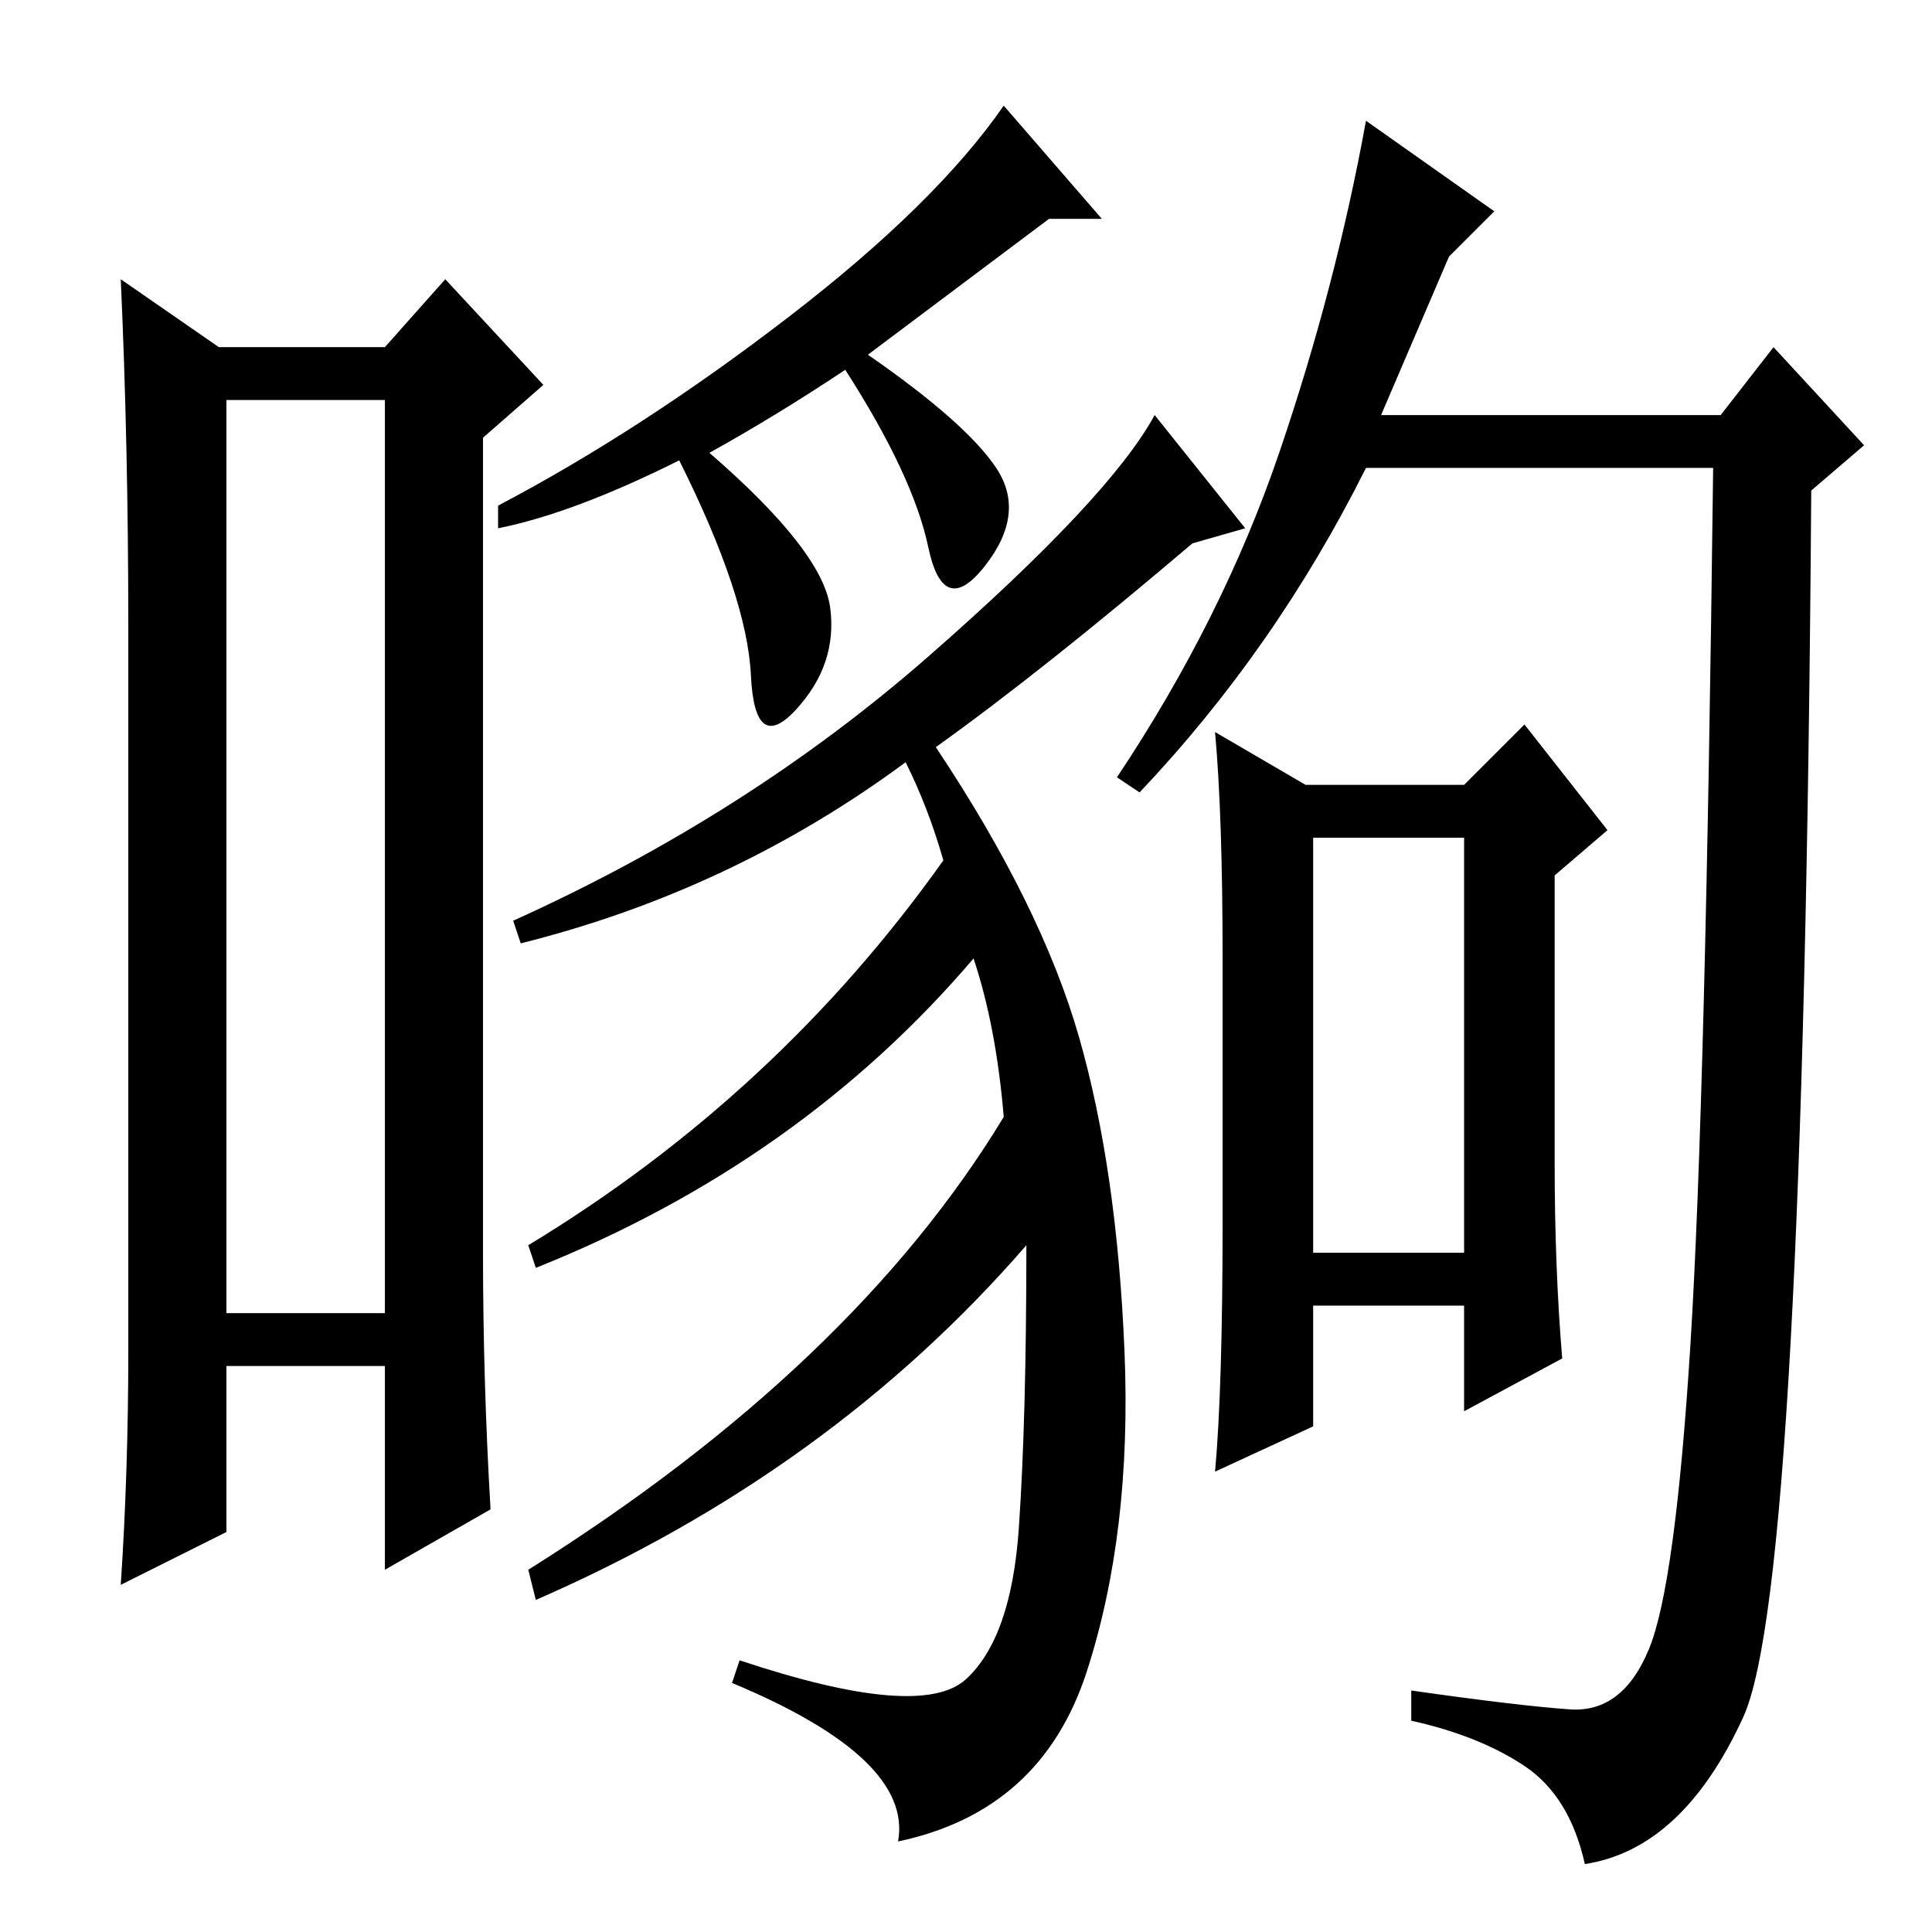 <?xml version="1.0" standalone="no"?>
<!DOCTYPE svg PUBLIC "-//W3C//DTD SVG 1.1//EN" "http://www.w3.org/Graphics/SVG/1.1/DTD/svg11.dtd" >
<svg xmlns="http://www.w3.org/2000/svg" xmlns:xlink="http://www.w3.org/1999/xlink" version="1.1" viewBox="0 -36 256 256">
  <g transform="matrix(1 0 0 -1 0 220)">
   <path fill="currentColor"
d="M30 203v-121h21v121h-21zM17 77v96q0 24 -1 46l13 -9h22l8 9l13 -14l-8 -7v-108q0 -17 1 -34l-14 -8v27h-21v-22l-14 -7q1 15 1 31zM146 227h-7l-24 -18q13 -9 17 -15t-1.5 -13t-7.5 2.5t-11 23.5q-9 -6 -18 -11q15 -13 16 -20.5t-4.5 -13.5t-6 4.5t-9.5 28.5
q-14 -7 -24 -9v3q19 10 38.5 25t28.5 28zM165 186l-7 -2q-20 -17 -34 -27q14 -21 19 -38.5t6 -41.5t-5 -42.5t-25 -22.5q2 11 -22 21l1 3q24 -8 30 -2.5t7 20t1 37.5q-26 -30 -65 -47l-1 4q43 27 63 60q-1 12 -4 21q-23 -27 -58 -41l-1 3q33 20 55 51q-2 7 -5 13
q-23 -17 -51 -24l-1 3q31 14 55 35t30 32zM174 90h20v55h-20v-55zM162 94v35q0 19 -1 30l12 -7h21l8 8l11 -14l-7 -6v-38q0 -14 1 -26l-13 -7v14h-20v-16l-13 -6q1 11 1 33zM183 201h45l7 9l12 -13l-7 -6q-1 -145 -9 -162.5t-21 -19.5q-2 9 -8 13t-15 6v4q14 -2 21 -2.5
t10.5 8t5.5 40.5t3 116h-46q-12 -24 -30 -43l-3 2q14 21 21.5 43t11.5 44l17 -12l-6 -6z" />
  </g>

</svg>
